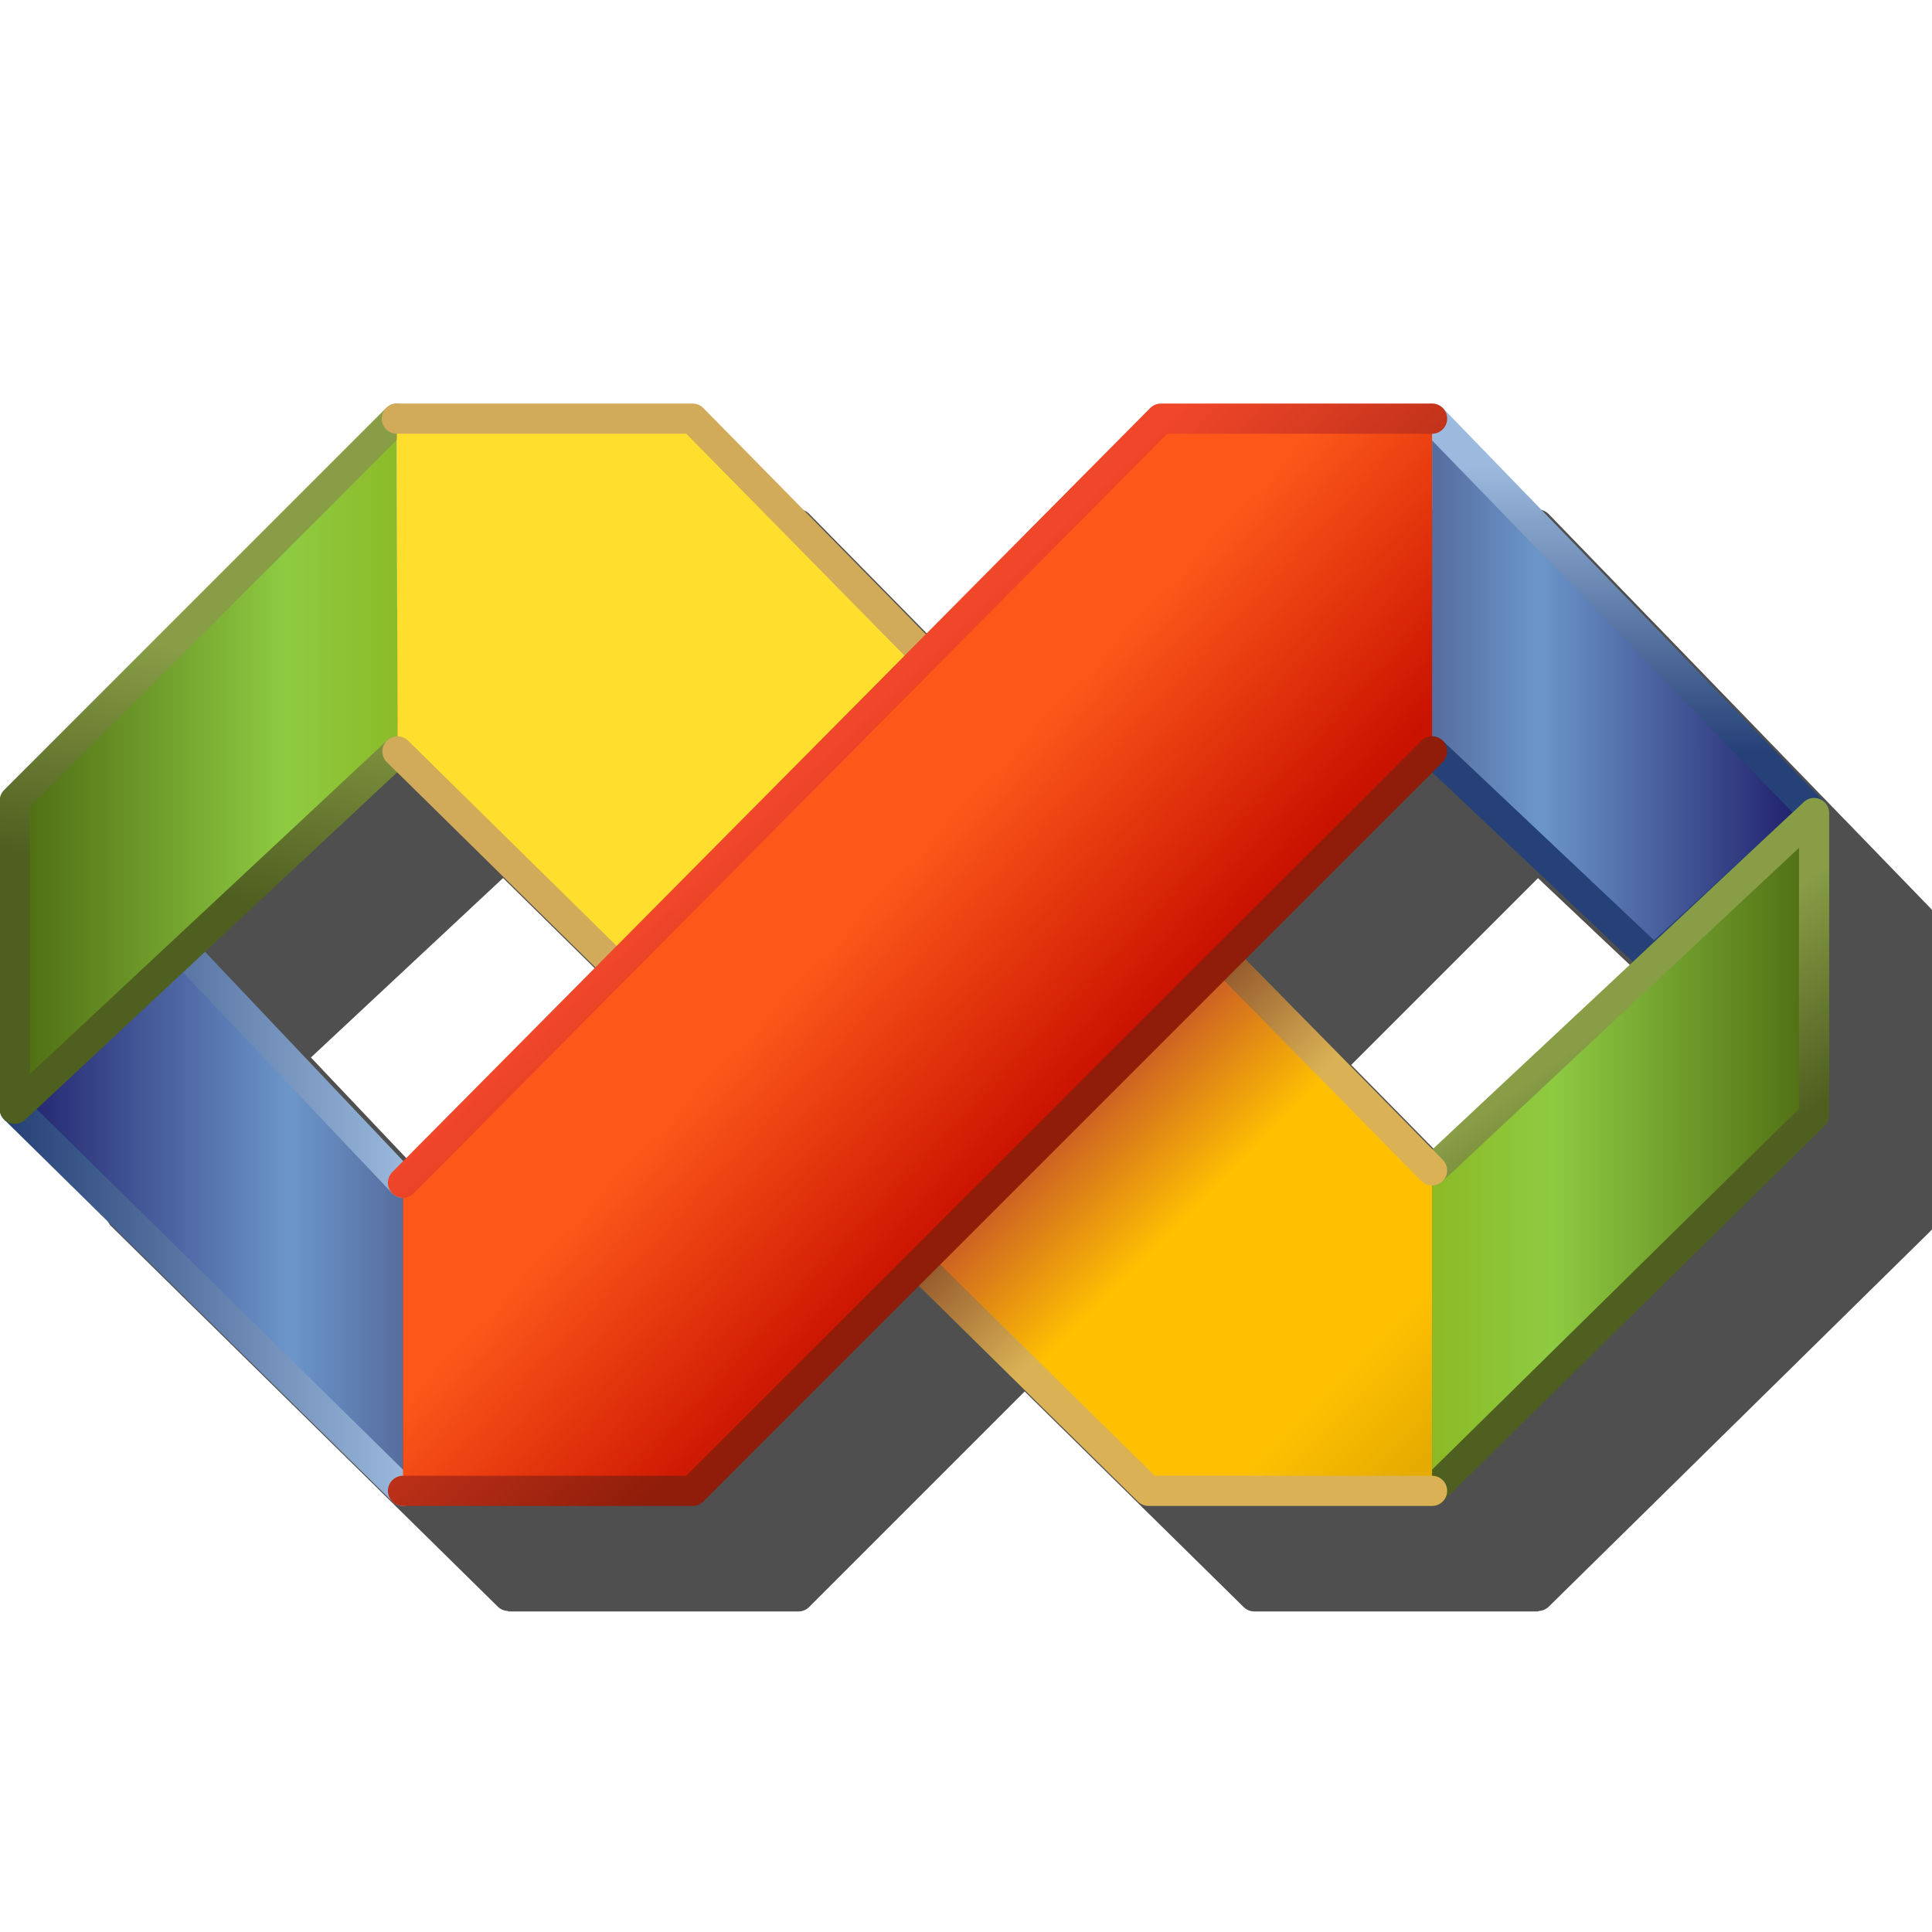 <svg version="1.1" viewBox="0 0 256 256" xmlns="http://www.w3.org/2000/svg" xmlns:xlink="http://www.w3.org/1999/xlink">
<defs>
<linearGradient id="linearGradient135223">
<stop stop-color="#889d46" offset="0"/>
<stop stop-color="#4e5f20" offset="1"/>
</linearGradient>
<linearGradient id="linearGradient98871">
<stop stop-color="#254177" offset="0"/>
<stop stop-color="#9bbadd" offset="1"/>
</linearGradient>
<linearGradient id="linearGradient2574" x1="-30.953" x2="-47.788" y1="11.537" y2="-4.166" gradientUnits="userSpaceOnUse">
<stop stop-color="#c91200" offset="0"/>
<stop stop-color="#fd581a" offset="1"/>
</linearGradient>
<linearGradient id="linearGradient45897" x1="-1.631" x2="29.084" y1="-22.743" y2="-22.743" gradientUnits="userSpaceOnUse">
<stop stop-color="#556b9c" offset="0"/>
<stop stop-color="#6c96ca" offset=".3"/>
<stop stop-color="#1e1e69" offset="1"/>
</linearGradient>
<linearGradient id="linearGradient98873" x1="1.311" x2="1.311" y1="-17.354" y2="-40.554" gradientUnits="userSpaceOnUse" xlink:href="#linearGradient98871"/>
<linearGradient id="linearGradient109036" x1="-.432" x2="29.568" y1="17.5" y2="17.5" gradientUnits="userSpaceOnUse">
<stop stop-color="#8cbb27" offset="0"/>
<stop stop-color="#8ecb42" offset=".3"/>
<stop stop-color="#506e14" offset="1"/>
</linearGradient>
<linearGradient id="linearGradient135225" x1="5.568" x2="14.568" y1="10" y2="22.5" gradientUnits="userSpaceOnUse" xlink:href="#linearGradient135223"/>
<linearGradient id="linearGradient156985" x1="-55.145" x2="-2.85" y1="-10.98" y2="41.145" gradientUnits="userSpaceOnUse">
<stop stop-color="#ffde2e" offset="0"/>
<stop stop-color="#c75627" offset=".451"/>
<stop stop-color="#fec001" offset=".627"/>
<stop stop-color="#fec001" offset=".871"/>
<stop stop-color="#e5ab00" offset="1"/>
</linearGradient>
<linearGradient id="linearGradient223860" x1="-46.372" x2="-4.46" y1="-19.953" y2="21.966" gradientUnits="userSpaceOnUse">
<stop stop-color="#d1aa5a" offset="0"/>
<stop stop-color="#8e5229" offset=".563"/>
<stop stop-color="#dab255" offset=".773"/>
<stop stop-color="#dab255" offset="1"/>
</linearGradient>
<linearGradient id="linearGradient277620" x1="-116.63" x2="-84.132" y1="20.532" y2="20.532" gradientUnits="userSpaceOnUse">
<stop stop-color="#1e1e69" offset="0"/>
<stop stop-color="#6c96ca" offset=".7"/>
<stop stop-color="#556b9c" offset="1"/>
</linearGradient>
<linearGradient id="linearGradient277669" x1="-116.63" x2="-84.132" y1="20.532" y2="20.532" gradientUnits="userSpaceOnUse" xlink:href="#linearGradient98871"/>
<linearGradient id="linearGradient277928" x1="-115.43" x2="-84.932" y1="-15" y2="-15" gradientUnits="userSpaceOnUse">
<stop stop-color="#506e14" offset="0"/>
<stop stop-color="#8ecb42" offset=".7"/>
<stop stop-color="#8cbb27" offset="1"/>
</linearGradient>
<linearGradient id="linearGradient278186" x1="-94.432" x2="-98.432" y1="-24" y2="-5.5" gradientUnits="userSpaceOnUse" xlink:href="#linearGradient135223"/>
<linearGradient id="linearGradient1414" x1="-49.969" x2="-26.589" y1="-17.76" y2="6.38" gradientUnits="userSpaceOnUse">
<stop stop-color="#f04629" offset="0"/>
<stop stop-color="#8f1d0a" offset="1"/>
</linearGradient>
<filter id="filter905" x="-.098" y="-.163" width="1.197" height="1.327" color-interpolation-filters="sRGB">
<feGaussianBlur stdDeviation="9.943"/>
</filter>
</defs>
<g transform="translate(-12.568)">
<path d="m79.181 67.49a2 2 0 0 0-0.164 0.068 2 2 0 0 0-1.252 0.518l-50.611 50.611a2 2 0 0 0-0.586 1.414v40.816a2 2 0 0 0 0.07 0.234 2 2 0 0 0 0.176 0.586 2 2 0 0 0 0.234 0.404 2 2 0 0 0 0.117 0.201l51.428 50.611a2 2 0 0 0 1.24 0.508 2 2 0 0 0 0.162 0.066h38.367a2 2 0 0 0 1.416-0.586l28.562-28.562 29.027 28.574a2 2 0 0 0 1.402 0.574h37.551a2 2 0 0 0 0.156-0.065 2 2 0 0 0 1.248-0.51l50.611-49.795a2 2 0 0 0 0.598-1.426v-40a2 2 0 0 0-8e-3 -0.027 2 2 0 0 0-0.318-1.062 2 2 0 0 0-0.014-0.018 2 2 0 0 0-0.225-0.283l-50.611-52.246a2 2 0 0 0-0.016-0.01 2 2 0 0 0-0.555-0.385 2 2 0 0 0-0.17-0.07 2 2 0 0 0-0.611-0.131 2 2 0 0 0-0.053-0.012 2 2 0 0 0-0.014 2e-3 2 2 0 0 0-0.019-2e-3h-35.918a2 2 0 0 0-1.42 0.592l-29.725 29.967-29.469-29.961a2 2 0 0 0-1.428-0.598zm0.047 48.852 26.25 25.842-25.449 25.656-26.262-27.719zm137.13 0.018 26.568 25.092-26.551 24.838-24.766-25.182z" color="#000000" filter="url(#filter905)" opacity=".83" stroke-linecap="round" stroke-linejoin="round" stroke-width="4" style="-inkscape-stroke:none"/>
<g transform="matrix(1.633 0 0 1.633 204.17 128.09)" stroke-width="2.45">
<g>
<g stroke-linecap="round" stroke-linejoin="round" stroke-width="2.45">
<path d="m-1.131-44.468 31 32-13 12-18-17" fill="url(#linearGradient45897)" stroke="url(#linearGradient98873)"/>
<path d="m-1.131 16.532 31-29v24.5l-31 30.5" fill="url(#linearGradient109036)" stroke="url(#linearGradient135225)"/>
<path d="m-84.632 42.532-31.5-31 13.5-13 18 19" fill="url(#linearGradient277620)" stroke="url(#linearGradient277669)"/>
<path d="m-85.132-44.468-31 31v25l31.052-29" fill="url(#linearGradient277928)" stroke="url(#linearGradient278186)"/>
</g>
<path d="m-1.131 42.532h-23l-60.948-60-0.052-27h24l60 61z" fill="url(#linearGradient156985)"/>
</g>
<path d="m-85.132-44.468h24l60 61m0 26h-23l-60.948-60" fill="none" stroke="url(#linearGradient223860)" stroke-linecap="round" stroke-linejoin="round" stroke-width="2.45"/>
<path d="m-1.131-17.468-60 60h-23.5v-25l61.5-62h22z" fill="url(#linearGradient2574)"/>
<path d="m-1.131-17.468-60 60h-23.5m0-25 61.5-62h22" fill="none" stroke="url(#linearGradient1414)" stroke-linecap="round" stroke-linejoin="round" stroke-width="2.45"/>
</g>
</g>
</svg>
